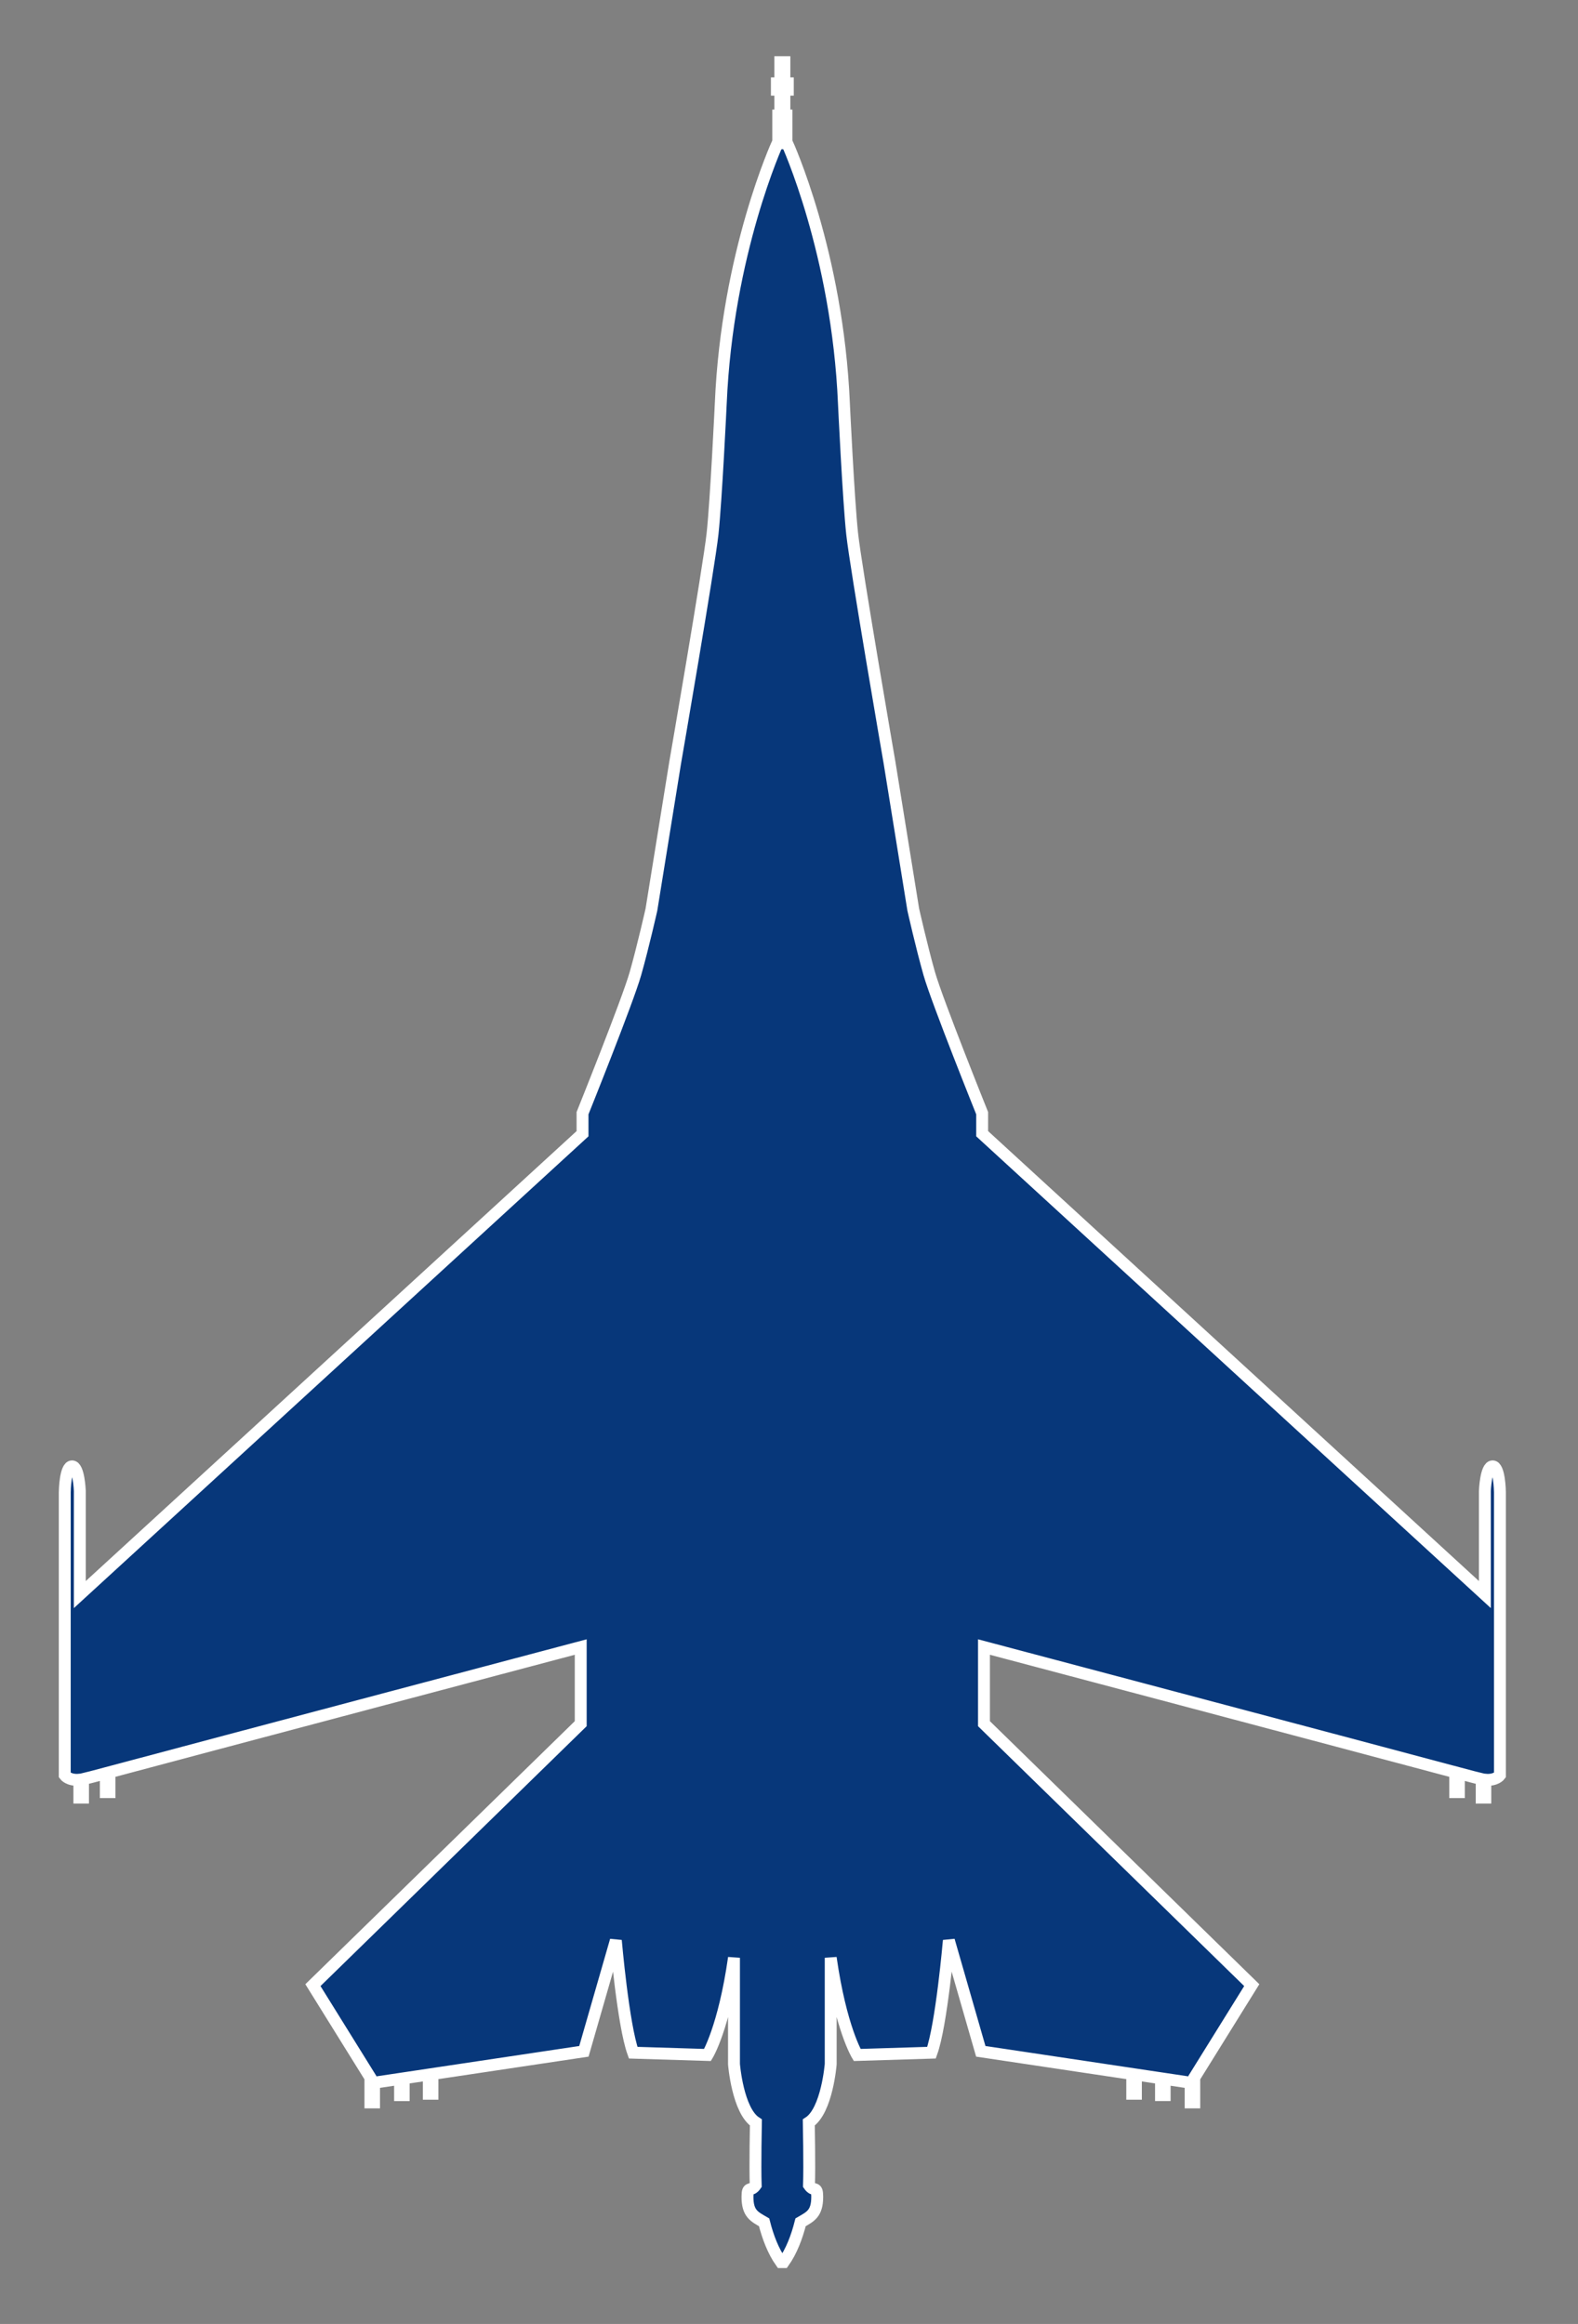 <?xml version="1.0" encoding="utf-8"?>
<!-- Generator: Adobe Illustrator 16.0.0, SVG Export Plug-In . SVG Version: 6.00 Build 0)  -->
<!DOCTYPE svg PUBLIC "-//W3C//DTD SVG 1.1//EN" "http://www.w3.org/Graphics/SVG/1.1/DTD/svg11.dtd">
<svg version="1.1" id="Layer_1" xmlns="http://www.w3.org/2000/svg" xmlns:xlink="http://www.w3.org/1999/xlink" x="0px" y="0px"
	 width="199px" height="293px" viewBox="-38.833 -14.505 199 293" enable-background="new -38.833 -14.505 199 293"
	 xml:space="preserve">
<rect x="-38.833" y="-14.505" width="199" height="293" fill="#808080" stroke="none"/>
<path fill="#07377A" stroke="#FFFFFF" stroke-width="1.5" d="M59.569-3.998h-0.432v0.799h0.432v3.258H59.31v3.431
	c-0.034-0.004-0.058-0.008-0.058-0.008s-6.386,13.864-7.191,32.906c0,0-0.576,12.138-1.035,16.396
	c-0.46,4.258-4.717,28.879-4.717,28.879l-2.992,18.524c0,0-1.035,4.602-2.014,8.054s-6.673,17.604-6.673,17.604v2.588
	l-63.397,58.104v-13.059c0,0-0.114-3.106-0.977-3.106c-0.863,0-0.922,3.106-0.922,3.278c0,0.174,0,35.668,0,35.668
	s0.495,0.687,1.842,0.563v2.255h0.459v-2.325c0.361-0.083,1.369-0.347,2.878-0.749v2.385h0.46v-2.508
	c12.969-3.469,59.428-15.787,59.428-15.787v9.665L0.63,235.781l7.249,11.664v3.12h0.46v-2.481l3.28-0.491v2.053h0.459v-2.121
	l3.164-0.474v2.422h0.461v-2.491l19.099-2.858l4.028-13.979c0,0,0.92,10.643,2.186,14.151l9.377,0.289c0,0,2.071-3.395,3.337-12.254
	v13.404c0,0,0.458,5.867,2.762,7.363c0,0-0.109,5.422-0.026,7.901c-0.636,0.915-1.035,0.017-1.035,1.465
	c0,2.143,0.872,2.501,2.096,3.216c0.479,1.887,1.161,3.654,2.129,5.021H60c0.967-1.367,1.648-3.134,2.128-5.021
	c1.224-0.714,2.098-1.073,2.098-3.217c0-1.448-0.401-0.552-1.036-1.466c0.083-2.479-0.026-7.9-0.026-7.9
	c2.302-1.496,2.762-7.363,2.762-7.363V232.33c1.266,8.859,3.337,12.254,3.337,12.254l9.377-0.289
	c1.266-3.509,2.187-14.151,2.187-14.151l4.026,13.979l19.1,2.858v2.491h0.461v-2.422l3.164,0.474v2.121h0.461v-2.053l3.277,0.491
	v2.481h0.46v-3.12l7.249-11.664l-33.77-32.964v-9.665c0,0,46.459,12.318,59.428,15.788v2.507h0.46v-2.385
	c1.509,0.402,2.517,0.666,2.877,0.749v2.325h0.459v-2.255c1.349,0.123,1.842-0.563,1.842-0.563s0-35.494,0-35.668
	c0-0.172-0.058-3.278-0.921-3.278s-0.977,3.106-0.977,3.106v13.059l-63.397-58.104v-2.588c0,0-5.694-14.152-6.674-17.604
	c-0.978-3.452-2.013-8.054-2.013-8.054l-2.992-18.524c0,0-4.258-24.621-4.717-28.879c-0.46-4.258-1.035-16.396-1.035-16.396
	c-0.807-19.042-7.193-32.906-7.193-32.906s-0.021,0.004-0.056,0.008V0.059h-0.259v-3.258h0.432v-0.799h-0.432v-2.675h-0.518V-3.998z
	"/>
</svg>
